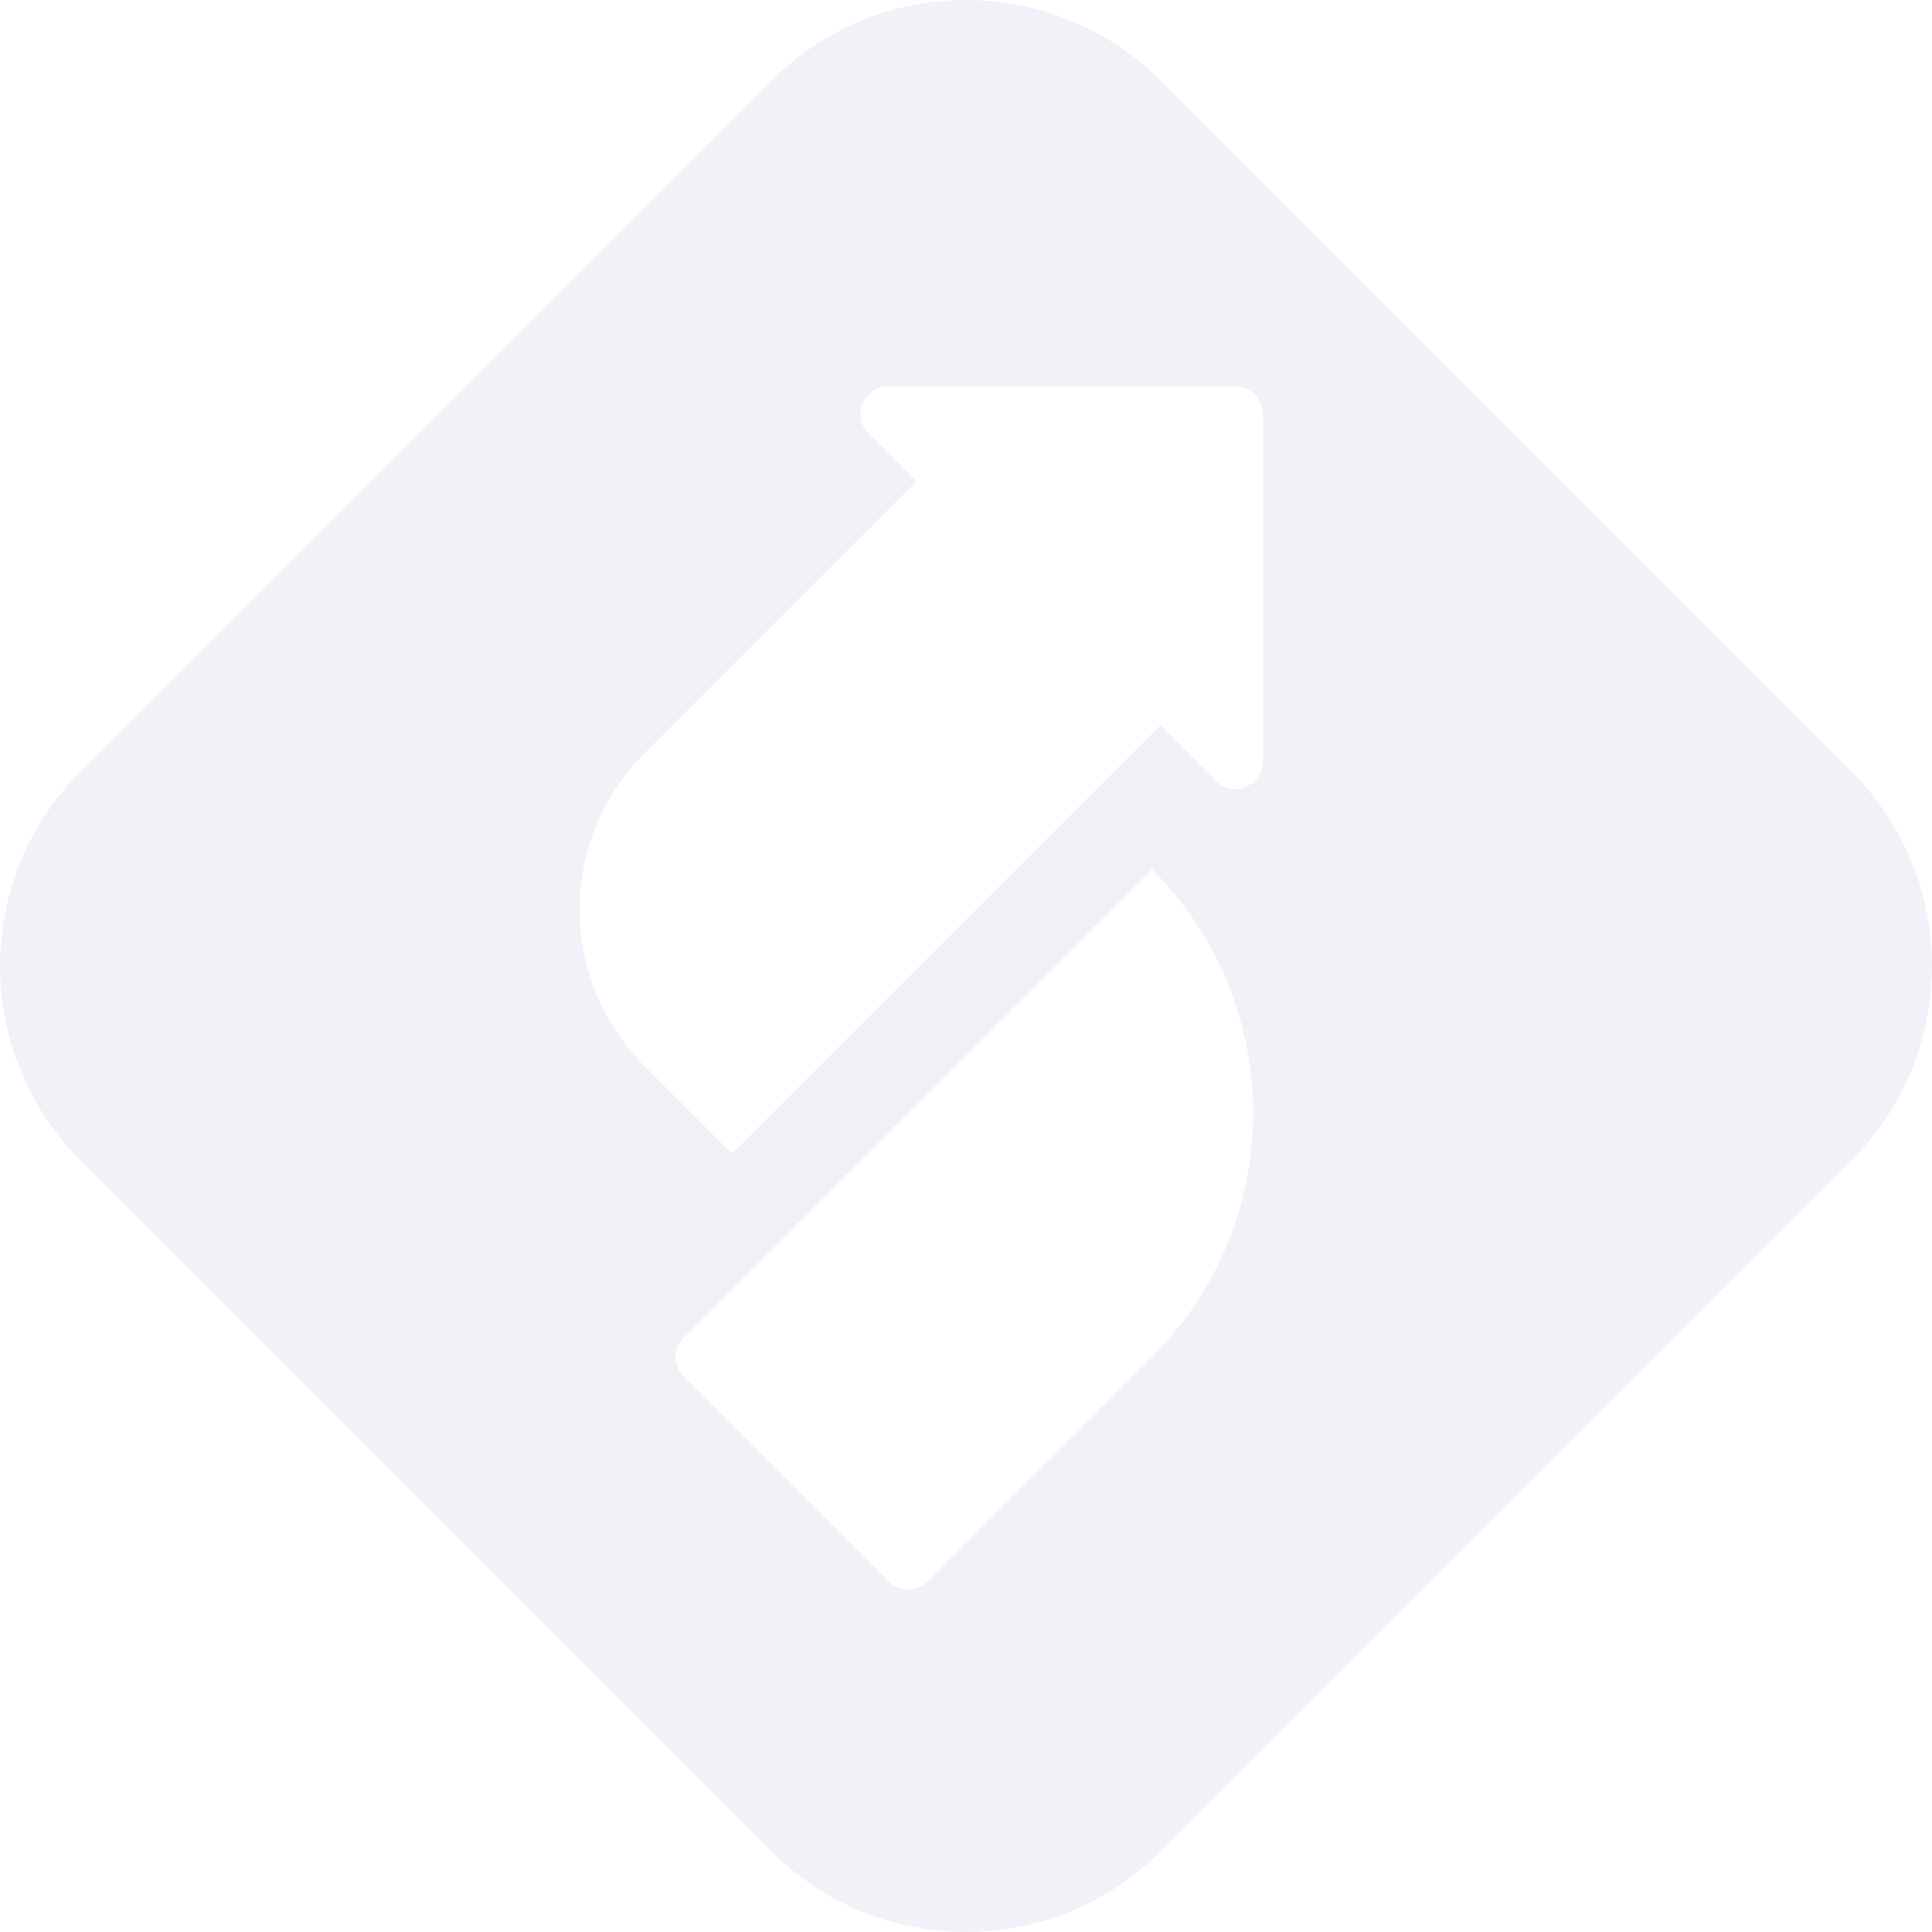 <?xml version="1.0" encoding="UTF-8"?>
<svg width="1201px" height="1201px" viewBox="0 0 1201 1201" version="1.1" xmlns="http://www.w3.org/2000/svg" xmlns:xlink="http://www.w3.org/1999/xlink">
    <g id="v2" stroke="none" stroke-width="1" fill="none" fill-rule="evenodd" opacity="0.078">
        <g id="centered" transform="translate(-141, -7362)">
            <g id="footer---desktop" transform="translate(0, 7362)">
                <g id="skup-symbol" transform="translate(141, 0)">
                    <path d="M721.331,50.05 L1150.95,479.669 C1217.683,546.402 1217.683,654.598 1150.95,721.331 L721.331,1150.95 C654.598,1217.683 546.402,1217.683 479.669,1150.95 L50.05,721.331 C-16.683,654.598 -16.683,546.402 50.05,479.669 L479.669,50.05 C546.402,-16.683 654.598,-16.683 721.331,50.05 Z M716.11,540.308 L424.944,831.475 C418.244,838.175 418.244,849.038 424.944,855.739 L424.944,855.739 L552.329,983.124 C559.03,989.824 569.893,989.824 576.593,983.124 L576.593,983.124 L716.11,843.607 C799.864,759.853 799.864,624.062 716.11,540.308 L716.11,540.308 Z M767.908,240.2 L551.972,240.2 C547.422,240.2 543.058,242.008 539.84,245.225 C533.14,251.925 533.14,262.789 539.84,269.489 L539.84,269.489 L569.624,299.272 L400.502,468.394 C346.899,521.997 346.899,608.903 400.502,662.505 L400.502,662.505 L455.095,717.099 L721.273,450.922 L755.776,485.425 C758.994,488.643 763.358,490.45 767.908,490.45 C777.384,490.45 785.066,482.769 785.066,473.293 L785.066,473.293 L785.066,257.357 C785.066,247.882 777.384,240.2 767.908,240.2 L767.908,240.2 Z" id="diamond" fill="#4252A6"></path>
                    <path d="M424.944,831.475 L716.11,540.308 C799.864,624.062 799.864,759.853 716.11,843.607 L576.593,983.124 C569.893,989.824 559.03,989.824 552.329,983.124 L424.944,855.739 C418.244,849.038 418.244,838.175 424.944,831.475 Z M721.273,450.922 L455.095,717.099 L400.502,662.505 C346.899,608.903 346.899,521.997 400.502,468.394 L569.624,299.272 L539.84,269.489 C533.14,262.789 533.14,251.925 539.84,245.225 C543.058,242.008 547.422,240.2 551.972,240.2 L767.908,240.2 C777.384,240.2 785.066,247.882 785.066,257.357 L785.066,473.293 C785.066,482.769 777.384,490.45 767.908,490.45 C763.358,490.45 758.994,488.643 755.776,485.425 L721.273,450.922 Z" id="S" fill-rule="nonzero"></path>
                </g>
            </g>
        </g>
    </g>
</svg>